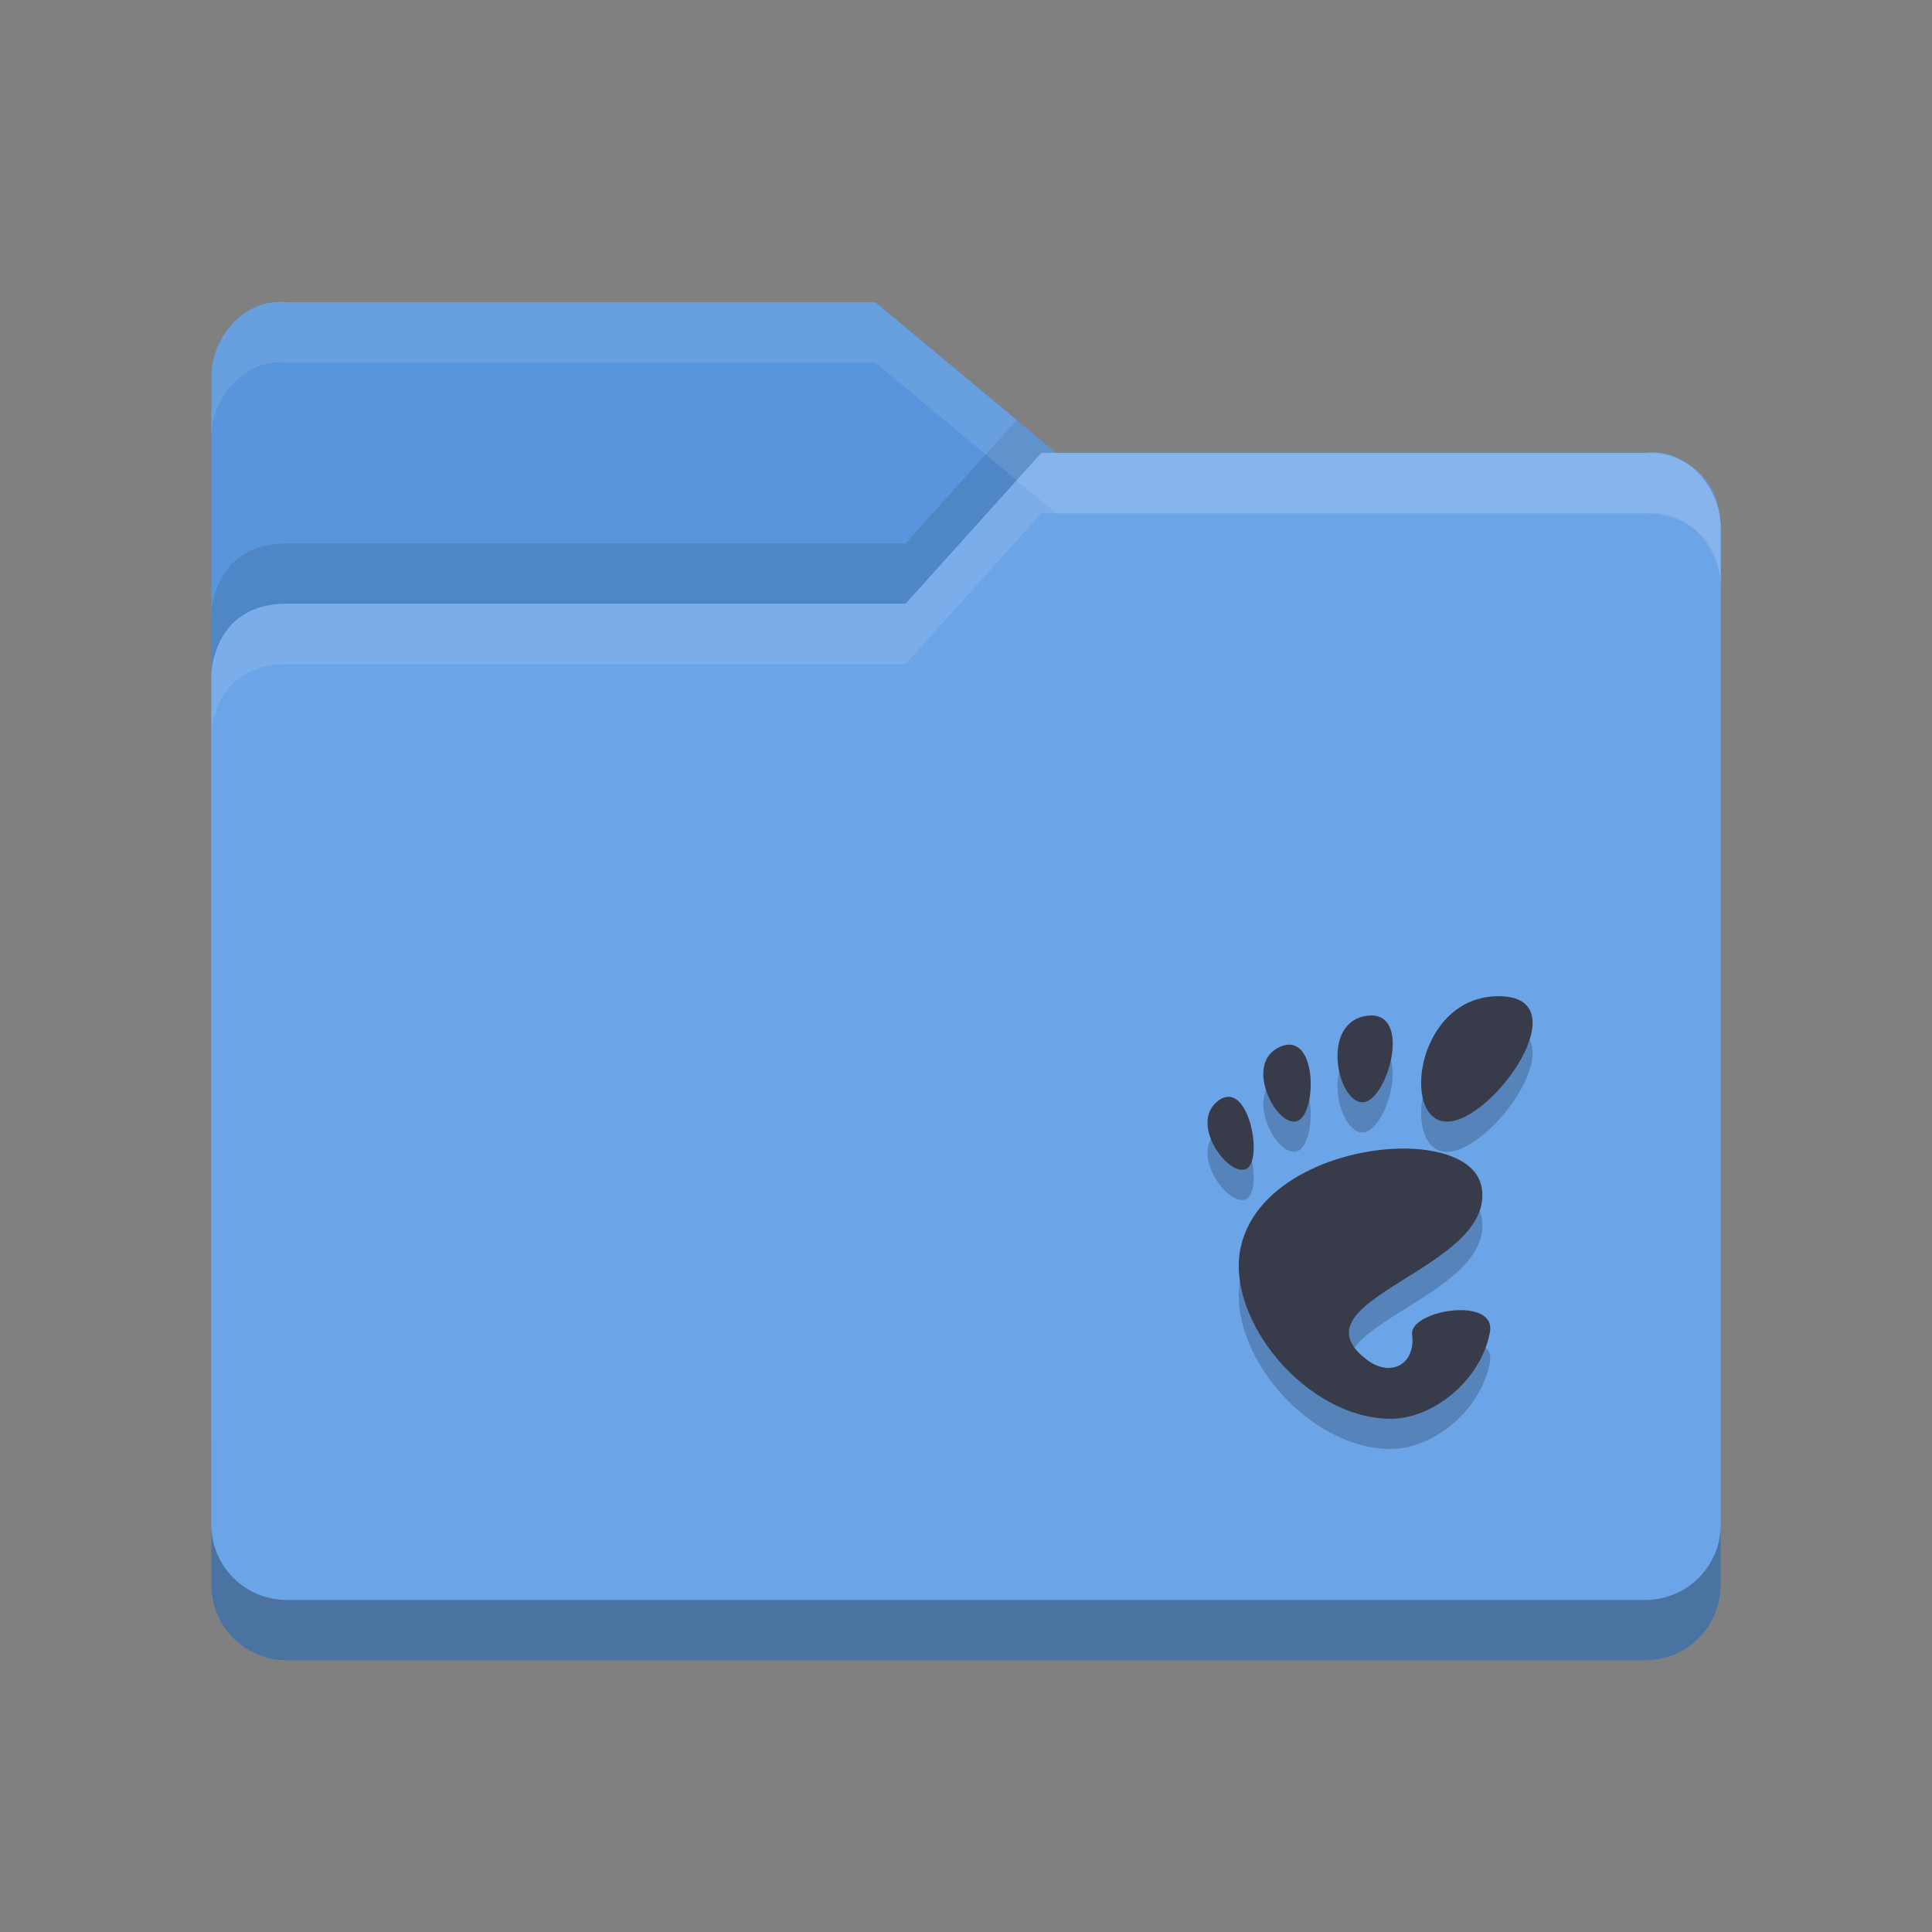 <?xml version="1.0" encoding="UTF-8" standalone="no"?>
<!-- Created with Inkscape (http://www.inkscape.org/) -->

<svg
   xmlns:dc="http://purl.org/dc/elements/1.1/"
   xmlns:cc="http://creativecommons.org/ns#"
   xmlns:rdf="http://www.w3.org/1999/02/22-rdf-syntax-ns#"
   xmlns:svg="http://www.w3.org/2000/svg"
   xmlns="http://www.w3.org/2000/svg"
   xmlns:sodipodi="http://sodipodi.sourceforge.net/DTD/sodipodi-0.dtd"
   xmlns:inkscape="http://www.inkscape.org/namespaces/inkscape"
   width="64"
   height="64"
   viewBox="0 0 64 64"
   id="svg2"
   version="1.1"
   inkscape:version="0.91 r"
   sodipodi:docname="folder-gnome.svg">
  <rect x="0" y="0" width="64" height="64" fill="#808080" stroke="none"/>
  <defs
     id="defs4" />
  <sodipodi:namedview
     id="base"
     pagecolor="#ffffff"
     bordercolor="#666666"
     borderopacity="1.0"
     inkscape:pageopacity="0.0"
     inkscape:pageshadow="2"
     inkscape:zoom="2.32"
     inkscape:cx="-150.32168"
     inkscape:cy="24.907718"
     inkscape:document-units="px"
     inkscape:current-layer="layer1"
     showgrid="false"
     units="px"
     inkscape:window-width="1535"
     inkscape:window-height="876"
     inkscape:window-x="65"
     inkscape:window-y="24"
     inkscape:window-maximized="1" />
  <g
     inkscape:label="Layer 1"
     inkscape:groupmode="layer"
     id="layer1"
     transform="translate(0,-988.362)">
    <g
       transform="translate(-5e-5,988.362)"
       id="g8738">
      <path
         style="fill:#5895dc"
         inkscape:connector-curvature="0"
         d="M 7,47.501 7,12.513 C 7,11.129 8.123,9.86 9.5,10.013 l 19.5,0 6,4.999 19.628,0 c 0,0 2.372,0 2.372,2.499 l 0,29.99 c 0,1.385 -1.115,2.499 -2.5,2.499 l -44.999,0 c -1.385,0 -2.5,-1.115 -2.5,-2.499 z"
         id="path5171-1" />
      <path
         style="opacity:0.1"
         inkscape:connector-curvature="0"
         d="M 33.68,13.912 30,18 9.5,18 C 7,18 7,20.396 7,20.396 l 0,2 C 7,22.396 7,20 9.5,20 l 20.5,0 4.5,-5 0.486,0 -1.307,-1.088 z m 22.355,1.565 c 0.578,0.467 0.957,1.211 0.963,2.004 -0.009,-1.07 -0.459,-1.661 -0.963,-2.004 z"
         id="path5041-4" />
      <path
         style="fill:#6ba4e7"
         inkscape:connector-curvature="0"
         d="m 57,52.5 0,-35 C 57,16.115 55.877,14.847 54.5,15 L 34.5,15 30,20 9.5,20 C 7,20 7,22.396 7,22.396 l 0,30.104 c 0,1.385 1.115,2.5 2.5,2.5 l 45,0 c 1.385,0 2.5,-1.115 2.5,-2.5 z"
         id="path5173-9" />
      <path
         style="opacity:0.1;fill:#ffffff"
         inkscape:connector-curvature="0"
         d="M 34.5,15 30,20 9.5,20 C 7,20 7,22.396 7,22.396 l 0,2 C 7,24.396 7,22 9.5,22 l 20.5,0 4.5,-5 20,0 c 1.377,-0.153 2.5,1.115 2.5,2.5 l 0,-2 C 57,16.115 55.877,14.847 54.5,15 l -20,0 z"
         id="path5029-9" />
      <path
         style="opacity:0.3"
         inkscape:connector-curvature="0"
         d="m 7,50.5 0,2 C 7,53.885 8.115,55 9.5,55 l 45,0 c 1.385,0 2.5,-1.115 2.5,-2.5 l 0,-2 c 0,1.385 -1.115,2.5 -2.5,2.5 l -45,0 C 8.115,53 7,51.885 7,50.5 Z"
         id="path5034-4" />
      <path
         style="opacity:0.1;fill:#ffffff"
         inkscape:connector-curvature="0"
         d="M 9.5,10.014 C 8.123,9.861 7,11.129 7,12.514 l 0,1.998 c 0,-1.385 1.123,-2.653 2.5,-2.5 l 19.5,0 6,5 19.629,0 c 0,0 2.371,8.43e-4 2.371,2.5 l 0,-2 c 0,-2.499 -2.371,-2.5 -2.371,-2.5 l -19.629,0 -6,-4.998 -19.5,0 z"
         id="path5024-2" />
      <g
         transform="translate(62.424,0.698)"
         id="g20360">
        <path
           style="opacity:0.2"
           inkscape:connector-curvature="0"
           d="m -12.782,33.302 c -2.735,0 -3.248,4.155 -1.709,4.155 1.538,0 4.444,-4.155 1.709,-4.155 z m -4.212,0.639 c -0.043,-1.6e-4 -0.09,0.004 -0.138,0.009 -1.55,0.196 -1.004,2.818 -0.179,2.867 0.799,0.048 1.673,-2.871 0.317,-2.876 z m -2.687,0.968 c -0.095,-0.006 -0.2,0.012 -0.317,0.06 -1.246,0.511 -0.189,2.623 0.508,2.481 0.633,-0.129 0.724,-2.481 -0.192,-2.541 z m -2.033,1.726 c -0.108,-0.003 -0.225,0.034 -0.35,0.127 -0.997,0.744 0.335,2.542 0.922,2.263 0.513,-0.244 0.186,-2.363 -0.572,-2.39 z m 5.889,1.716 c -2.16,-0.037 -5.01,1.059 -5.497,3.261 -0.526,2.383 2.167,5.689 4.977,5.689 1.382,0 2.976,-1.263 3.275,-2.863 0.228,-1.22 -2.681,-0.731 -2.576,0.076 0.125,0.968 -0.702,1.446 -1.511,0.822 -2.578,-1.986 4.268,-2.976 3.817,-5.689 -0.141,-0.844 -1.188,-1.274 -2.485,-1.297 z"
           id="path8042" />
        <path
           style="fill:#383c4a"
           inkscape:connector-curvature="0"
           d="m -12.782,32.302 c -2.735,0 -3.248,4.155 -1.709,4.155 1.538,0 4.444,-4.155 1.709,-4.155 z m -4.212,0.639 c -0.043,-1.6e-4 -0.09,0.004 -0.138,0.009 -1.55,0.196 -1.004,2.818 -0.179,2.867 0.799,0.048 1.673,-2.871 0.317,-2.876 z m -2.687,0.968 c -0.095,-0.006 -0.2,0.012 -0.317,0.06 -1.246,0.511 -0.189,2.623 0.508,2.481 0.633,-0.129 0.724,-2.481 -0.192,-2.541 z m -2.033,1.726 c -0.108,-0.003 -0.225,0.034 -0.35,0.127 -0.997,0.744 0.335,2.542 0.922,2.263 0.513,-0.244 0.186,-2.363 -0.572,-2.39 z m 5.889,1.716 c -2.16,-0.037 -5.01,1.059 -5.497,3.261 -0.526,2.383 2.167,5.689 4.977,5.689 1.382,0 2.976,-1.263 3.275,-2.863 0.228,-1.22 -2.681,-0.731 -2.576,0.076 0.125,0.968 -0.702,1.446 -1.511,0.822 -2.578,-1.986 4.268,-2.976 3.817,-5.689 -0.141,-0.844 -1.188,-1.274 -2.485,-1.297 z"
           id="path4490" />
      </g>
    </g>
  </g>
</svg>
